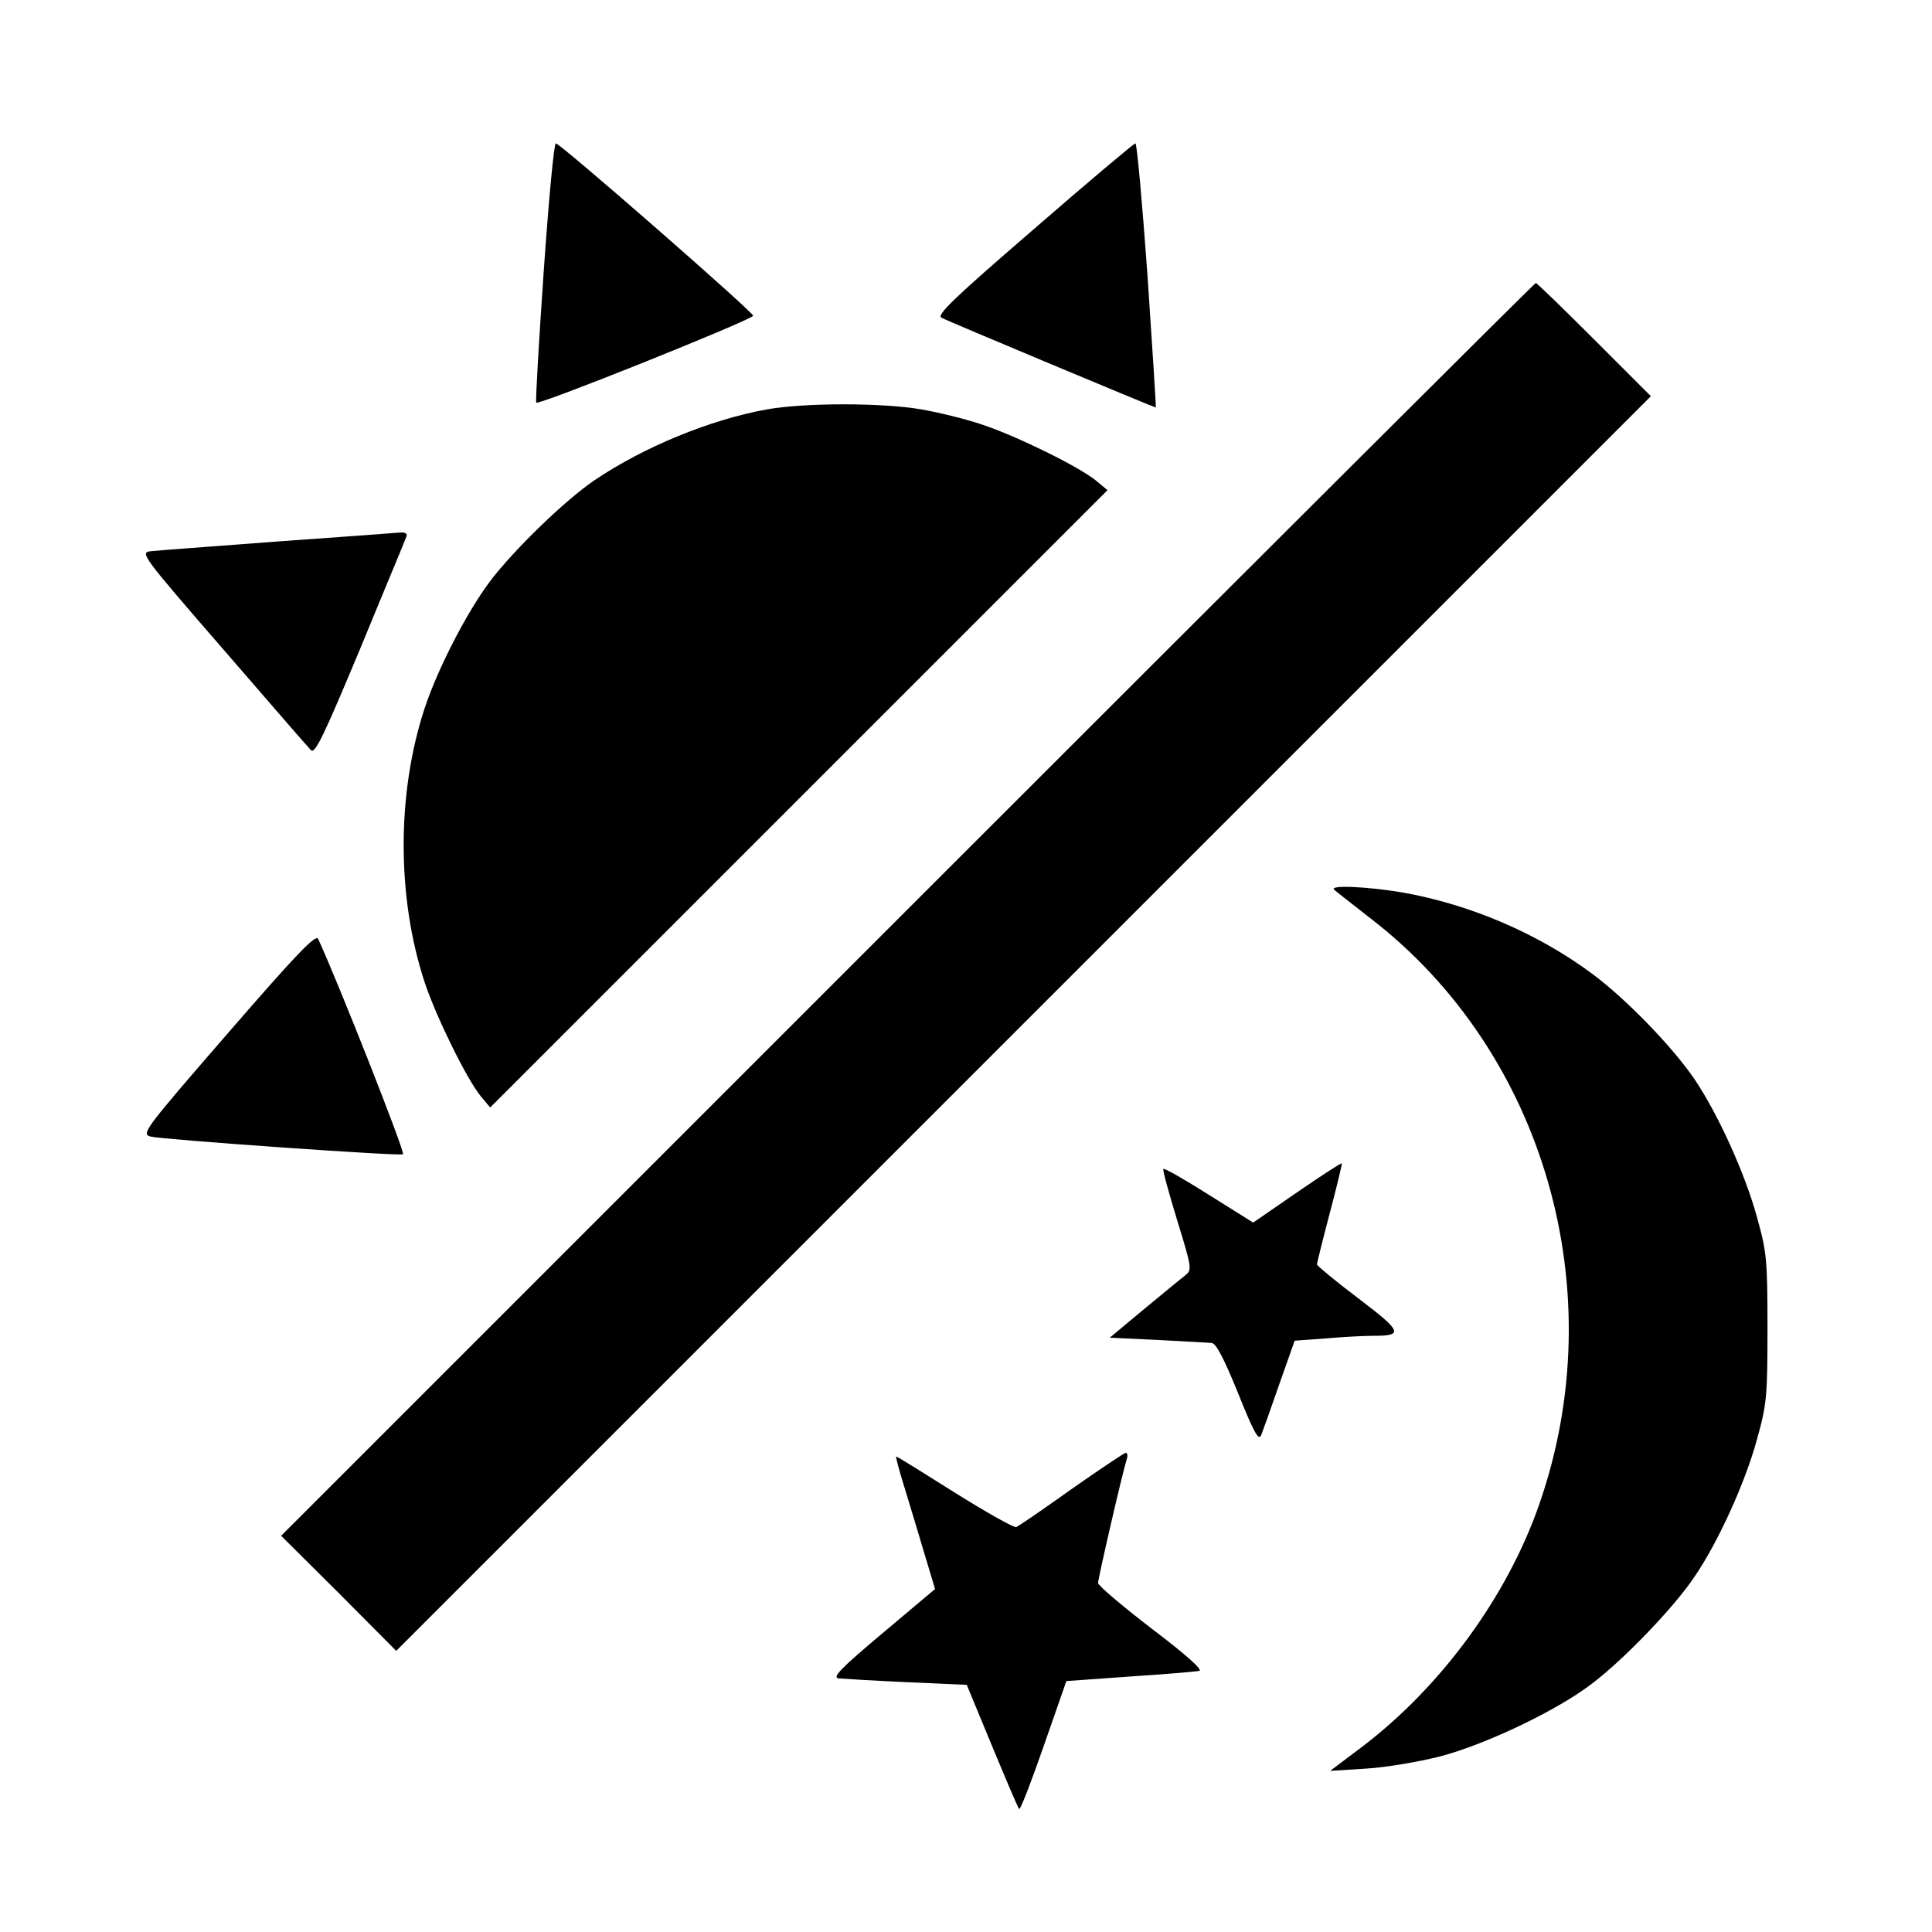 <?xml version="1.0" standalone="no"?>
<!DOCTYPE svg PUBLIC "-//W3C//DTD SVG 20010904//EN"
 "http://www.w3.org/TR/2001/REC-SVG-20010904/DTD/svg10.dtd">
<svg version="1.0" xmlns="http://www.w3.org/2000/svg"
 width="512pt" height="512pt" viewBox="0 0 512 512"
 preserveAspectRatio="xMidYMid meet">

<g transform="translate(0,512) scale(0.1,-0.1)"
fill="#000000" stroke="none">
<path d="M1441 4402 c-13 -187 -22 -344 -20 -349 3 -9 559 214 575 230 6 5
-511 457 -523 457 -5 0 -19 -152 -32 -338z"/>
<path d="M2740 4513 c-212 -183 -259 -228 -245 -235 14 -8 564 -238 568 -238
1 0 -9 158 -22 350 -14 193 -28 350 -32 350 -4 0 -125 -102 -269 -227z"/>
<path d="M2405 2710 l-1660 -1660 153 -152 152 -153 1662 1662 1663 1663 -150
150 c-82 82 -152 150 -155 150 -3 0 -752 -747 -1665 -1660z"/>
<path d="M2032 4035 c-150 -27 -327 -100 -457 -188 -78 -53 -214 -185 -276
-267 -61 -81 -138 -230 -173 -335 -75 -226 -75 -504 0 -730 30 -90 111 -255
148 -300 l25 -30 818 818 818 818 -30 25 c-45 37 -210 118 -300 148 -43 15
-117 33 -163 41 -103 18 -310 18 -410 0z"/>
<path d="M735 3685 c-170 -13 -322 -24 -338 -26 -26 -4 -16 -17 194 -259 121
-140 226 -261 233 -268 11 -11 34 38 131 270 64 156 120 289 122 296 3 7 -2
11 -13 11 -11 -1 -158 -12 -329 -24z"/>
<path d="M3536 2762 c5 -5 48 -38 95 -75 462 -355 645 -990 448 -1554 -85
-245 -262 -486 -473 -645 l-81 -61 95 6 c52 3 140 18 195 32 120 31 312 122
405 194 84 64 214 199 269 280 64 93 136 252 167 366 26 93 28 113 28 295 0
182 -2 202 -28 295 -31 114 -103 273 -166 366 -59 86 -180 211 -270 278 -144
107 -323 184 -504 216 -95 16 -196 20 -180 7z"/>
<path d="M604 2382 c-223 -257 -230 -267 -205 -274 31 -8 656 -52 669 -47 7 3
-173 459 -225 571 -6 13 -58 -41 -239 -250z"/>
<path d="M3437 1960 l-116 -80 -118 74 c-65 41 -119 72 -120 68 -2 -4 15 -65
37 -137 39 -127 39 -130 21 -145 -11 -8 -60 -49 -110 -90 l-90 -75 127 -6 c70
-4 134 -7 143 -8 12 -1 33 -42 70 -133 41 -102 54 -127 61 -112 4 10 26 71 48
135 l41 116 82 6 c45 4 102 7 127 7 80 0 76 11 -40 99 -61 46 -110 87 -110 90
0 3 15 64 34 136 19 71 33 131 32 132 -1 2 -55 -33 -119 -77z"/>
<path d="M2840 1174 c-74 -53 -140 -98 -147 -101 -6 -2 -79 39 -162 91 -84 53
-153 96 -156 96 -2 0 8 -37 22 -82 14 -46 38 -125 53 -176 l28 -93 -139 -117
c-113 -95 -135 -118 -116 -120 12 -1 93 -6 181 -10 l158 -7 67 -162 c37 -89
69 -165 72 -167 3 -3 32 72 65 167 l60 172 168 12 c92 6 175 13 184 15 11 2
-35 43 -126 112 -78 60 -142 114 -142 121 0 12 64 290 76 328 3 9 2 17 -3 17
-4 -1 -69 -44 -143 -96z"/>
</g>
</svg>
